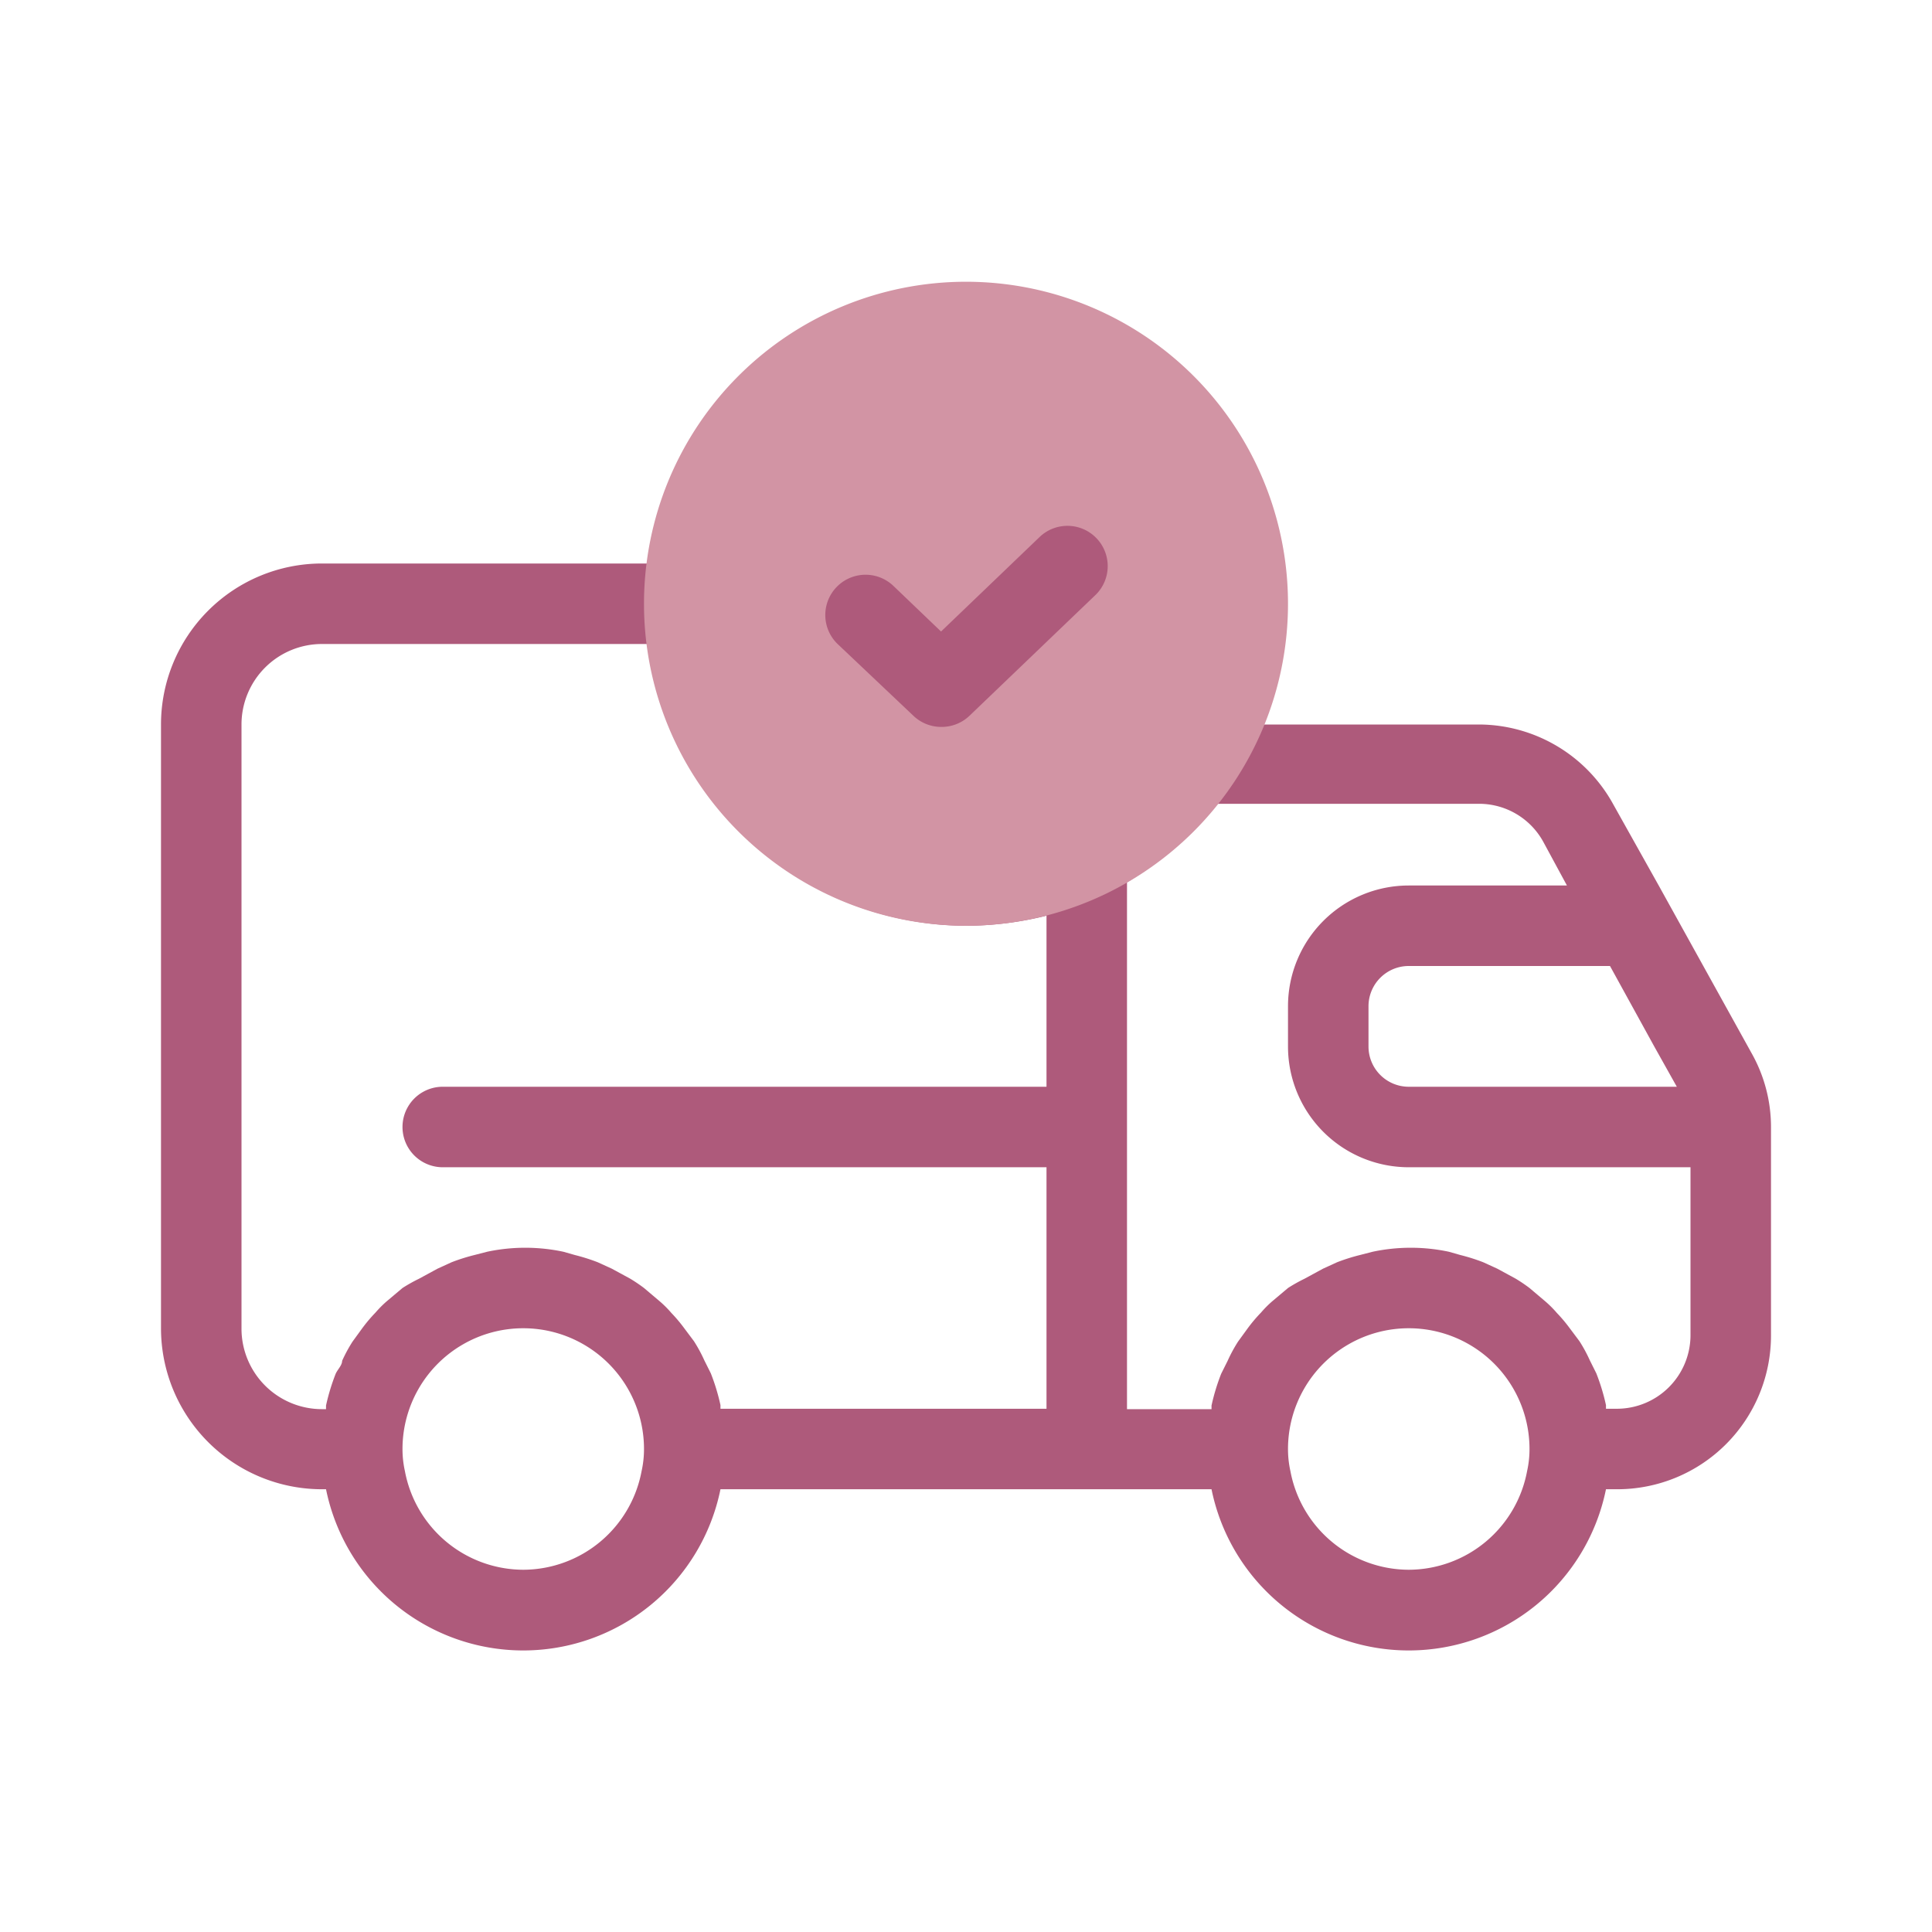 <?xml version="1.0" ?>
<svg data-name="Your Icons" id="Your_Icons" viewBox="0 0 48 48" xmlns="http://www.w3.org/2000/svg">
  <defs>
    <style>
      .cls-1, .cls-3 { fill: #ae5a7b; }
      .cls-2 { fill: #d294a4; }
    </style>
  </defs>
  <title/>
  <path class="cls-1" d="M43.52,26.17,41.21,22l-1.12-2a3.82,3.82,0,0,0-3.34-2H29.19A5.77,5.77,0,0,1,28,19.46a5.92,5.92,0,0,1-.91.67l-.21.11a5.85,5.85,0,0,1-.84.39A6,6,0,0,1,24,21a6,6,0,0,1-6-6,6.53,6.53,0,0,1,.08-1H8a4,4,0,0,0-4,4V33a4,4,0,0,0,4,4H8.1a5,5,0,0,0,9.8,0H30.1a5,5,0,0,0,9.8,0h.28A3.82,3.82,0,0,0,44,33.18V28A3.73,3.73,0,0,0,43.52,26.17ZM40,24l1.1,2,.56,1H35a1,1,0,0,1-1-1V25a1,1,0,0,1,1-1ZM13,39a3,3,0,0,1-2.94-2.45A2.51,2.51,0,0,1,10,36a3,3,0,0,1,6,0,2.51,2.51,0,0,1-.06.55A3,3,0,0,1,13,39Zm4.9-4h0l0-.09a5.16,5.16,0,0,0-.24-.79l-.16-.32a3.67,3.67,0,0,0-.26-.48L17,33a3.79,3.79,0,0,0-.32-.38,2.65,2.65,0,0,0-.29-.29L16,32a4,4,0,0,0-.34-.23l-.46-.25-.35-.16a4.75,4.75,0,0,0-.57-.18L14,31.1a4.56,4.56,0,0,0-1.9,0l-.31.08a4.75,4.75,0,0,0-.57.18l-.35.16-.46.25A4,4,0,0,0,10,32l-.38.32a2.65,2.65,0,0,0-.29.29A3.79,3.79,0,0,0,9,33l-.24.33a3.67,3.67,0,0,0-.26.48c0,.11-.11.21-.16.32a5.16,5.16,0,0,0-.24.79l0,.09H8a2,2,0,0,1-2-2V18a2,2,0,0,1,2-2h8.09a7.87,7.87,0,0,0,2.35,4.72A8,8,0,0,0,24,23a8.36,8.36,0,0,0,2-.25V27H11a1,1,0,0,0,0,2H26v6ZM35,39a3,3,0,0,1-2.94-2.45A2.51,2.51,0,0,1,32,36a3,3,0,0,1,6,0,2.51,2.51,0,0,1-.06.55A3,3,0,0,1,35,39Zm7-5.82A1.83,1.83,0,0,1,40.18,35H39.9l0-.09a5.16,5.16,0,0,0-.24-.79l-.16-.32a3.67,3.67,0,0,0-.26-.48L39,33a3.79,3.79,0,0,0-.32-.38,2.65,2.65,0,0,0-.29-.29L38,32a4,4,0,0,0-.34-.23l-.46-.25-.35-.16a4.75,4.75,0,0,0-.57-.18L36,31.1a4.56,4.56,0,0,0-1.9,0l-.31.08a4.75,4.75,0,0,0-.57.18l-.35.16-.46.25A4,4,0,0,0,32,32l-.38.32a2.65,2.65,0,0,0-.29.29A3.79,3.79,0,0,0,31,33l-.24.33a3.67,3.67,0,0,0-.26.48l-.16.32a5.16,5.16,0,0,0-.24.79l0,.09H28V21.92a7.8,7.8,0,0,0,1.33-1,7.39,7.39,0,0,0,.91-.95h6.51a1.82,1.82,0,0,1,1.59.94L38.93,22H35a3,3,0,0,0-3,3v1a3,3,0,0,0,3,3h7Z"/>
  <path class="cls-2" d="M24,7a8,8,0,1,0,8,8A8,8,0,0,0,24,7Z"/>
  <path class="cls-3" d="M23.38,18.06a1,1,0,0,1-.69-.28L20.81,16a1,1,0,1,1,1.39-1.44l1.18,1.13,2.43-2.33a1,1,0,0,1,1.42,0,1,1,0,0,1,0,1.41l-3.13,3A1,1,0,0,1,23.38,18.06Z"/>
</svg>
